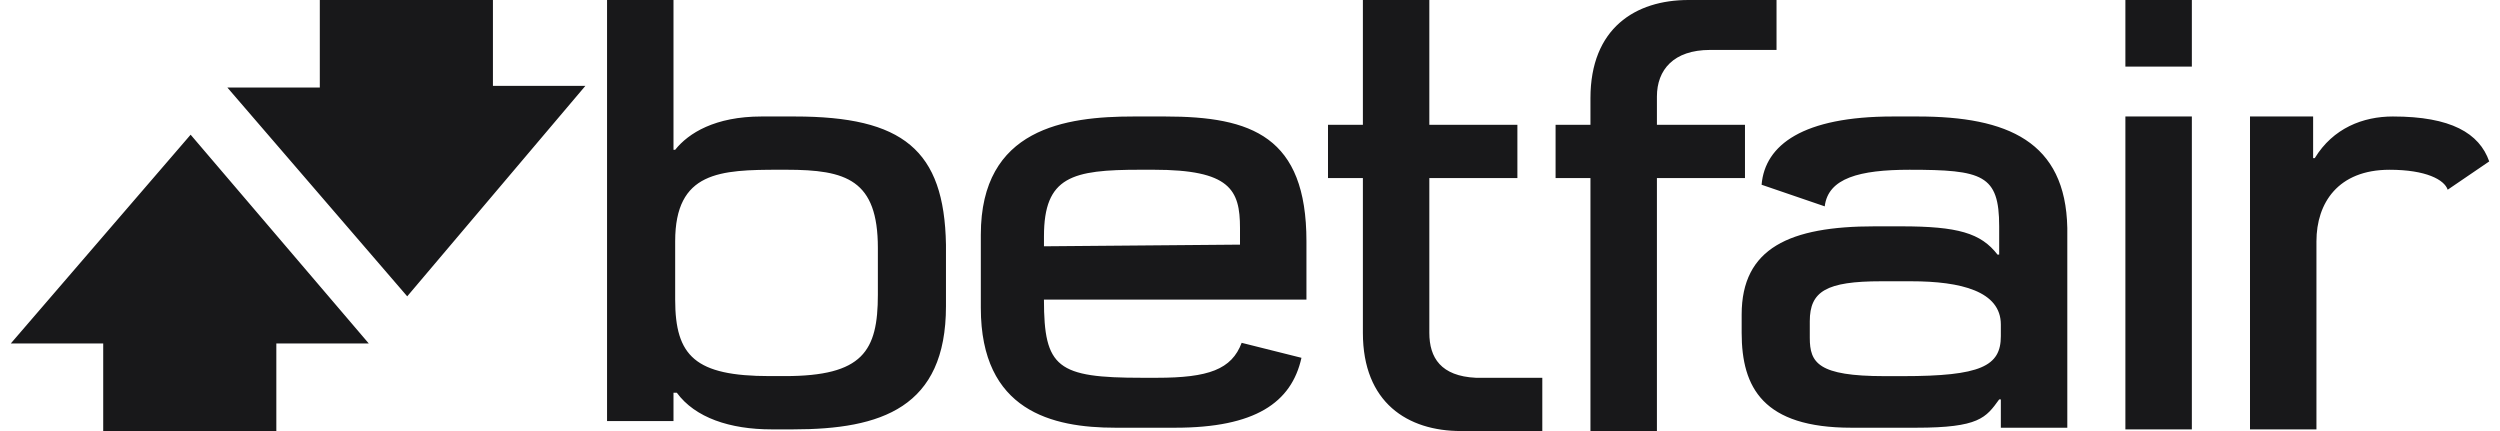 <svg width="116" height="20" viewBox="0 0 116 20" fill="none" xmlns="http://www.w3.org/2000/svg">
<path fill-rule="evenodd" clip-rule="evenodd" d="M36.878 5.405H35.336C33.178 5.405 31.944 6.178 31.328 6.95H31.25V0H28.167V19.537H31.25V18.224H31.405C32.253 19.382 33.871 19.923 35.799 19.923H36.801C40.886 19.923 43.893 18.919 43.893 14.209V11.351C43.816 6.95 41.889 5.405 36.878 5.405ZM40.733 13.668C40.733 16.293 40.039 17.451 36.416 17.451H35.723C32.254 17.451 31.328 16.525 31.328 13.899V11.197C31.328 7.953 33.41 7.876 36.185 7.876H36.493C39.269 7.876 40.733 8.34 40.733 11.505V13.668ZM80.967 5.792H76.881V4.479C76.881 3.243 77.652 2.317 79.348 2.317H82.431V0H78.346C75.879 0 73.797 1.313 73.797 4.556V5.792H72.179V8.263H73.797V20H76.881V8.263H80.967V5.792ZM66.321 15.444V8.263H70.407V5.792H66.321V0H63.238V5.792H61.619V8.263H63.238V15.444C63.238 18.687 65.319 20 67.786 20H71.563V17.529H68.48C66.861 17.452 66.321 16.602 66.321 15.444ZM98.618 3.089H101.702V0H98.618V3.089ZM98.618 19.923H101.702V5.405H98.618V19.923ZM54.067 5.405H52.602C49.442 5.405 45.51 5.946 45.51 10.888V14.286C45.51 19.073 48.825 19.846 51.754 19.846H54.529C58.23 19.846 59.926 18.687 60.388 16.602L57.613 15.907C57.15 17.143 56.071 17.529 53.681 17.529H52.988C49.056 17.529 48.439 17.066 48.439 13.9H60.619V11.197C60.619 6.332 58.075 5.405 54.067 5.405ZM48.44 11.428V10.965C48.44 8.185 49.75 7.876 52.911 7.876H53.528C57.074 7.876 57.536 8.803 57.536 10.579V11.351L48.44 11.428ZM88.985 5.405H87.828C83.665 5.405 81.892 6.718 81.738 8.572L84.668 9.575C84.822 8.263 86.287 7.877 88.599 7.877C91.991 7.877 92.762 8.108 92.762 10.502V11.815H92.685C91.914 10.811 90.835 10.502 88.214 10.502H86.98C83.049 10.502 80.813 11.506 80.813 14.595V15.444C80.813 17.992 81.815 19.846 85.901 19.846H88.907C91.837 19.846 92.145 19.382 92.762 18.533H92.839V19.846H95.923V10.579C95.846 6.564 93.147 5.405 88.985 5.405ZM92.839 15.599C92.839 16.989 91.914 17.453 88.291 17.453H87.443C84.359 17.453 83.974 16.835 83.974 15.677V14.904C83.974 13.514 84.745 13.051 87.288 13.051H88.676C90.989 13.051 92.839 13.514 92.839 15.059V15.599ZM111.029 5.405C109.642 5.405 108.254 5.946 107.406 7.336H107.329V5.405H104.4V19.923H107.483V11.197C107.483 9.421 108.485 7.877 110.875 7.877C112.571 7.877 113.419 8.34 113.573 8.803L115.5 7.49C115.038 6.178 113.727 5.405 111.029 5.405ZM22.872 0H14.839V4.062H10.55L18.895 13.75L27.162 3.984H22.872V0ZM0.5 15.938H4.789V20H12.822V15.938H17.112L8.845 6.25L0.5 15.938Z" fill="#18181A"/>
</svg>
